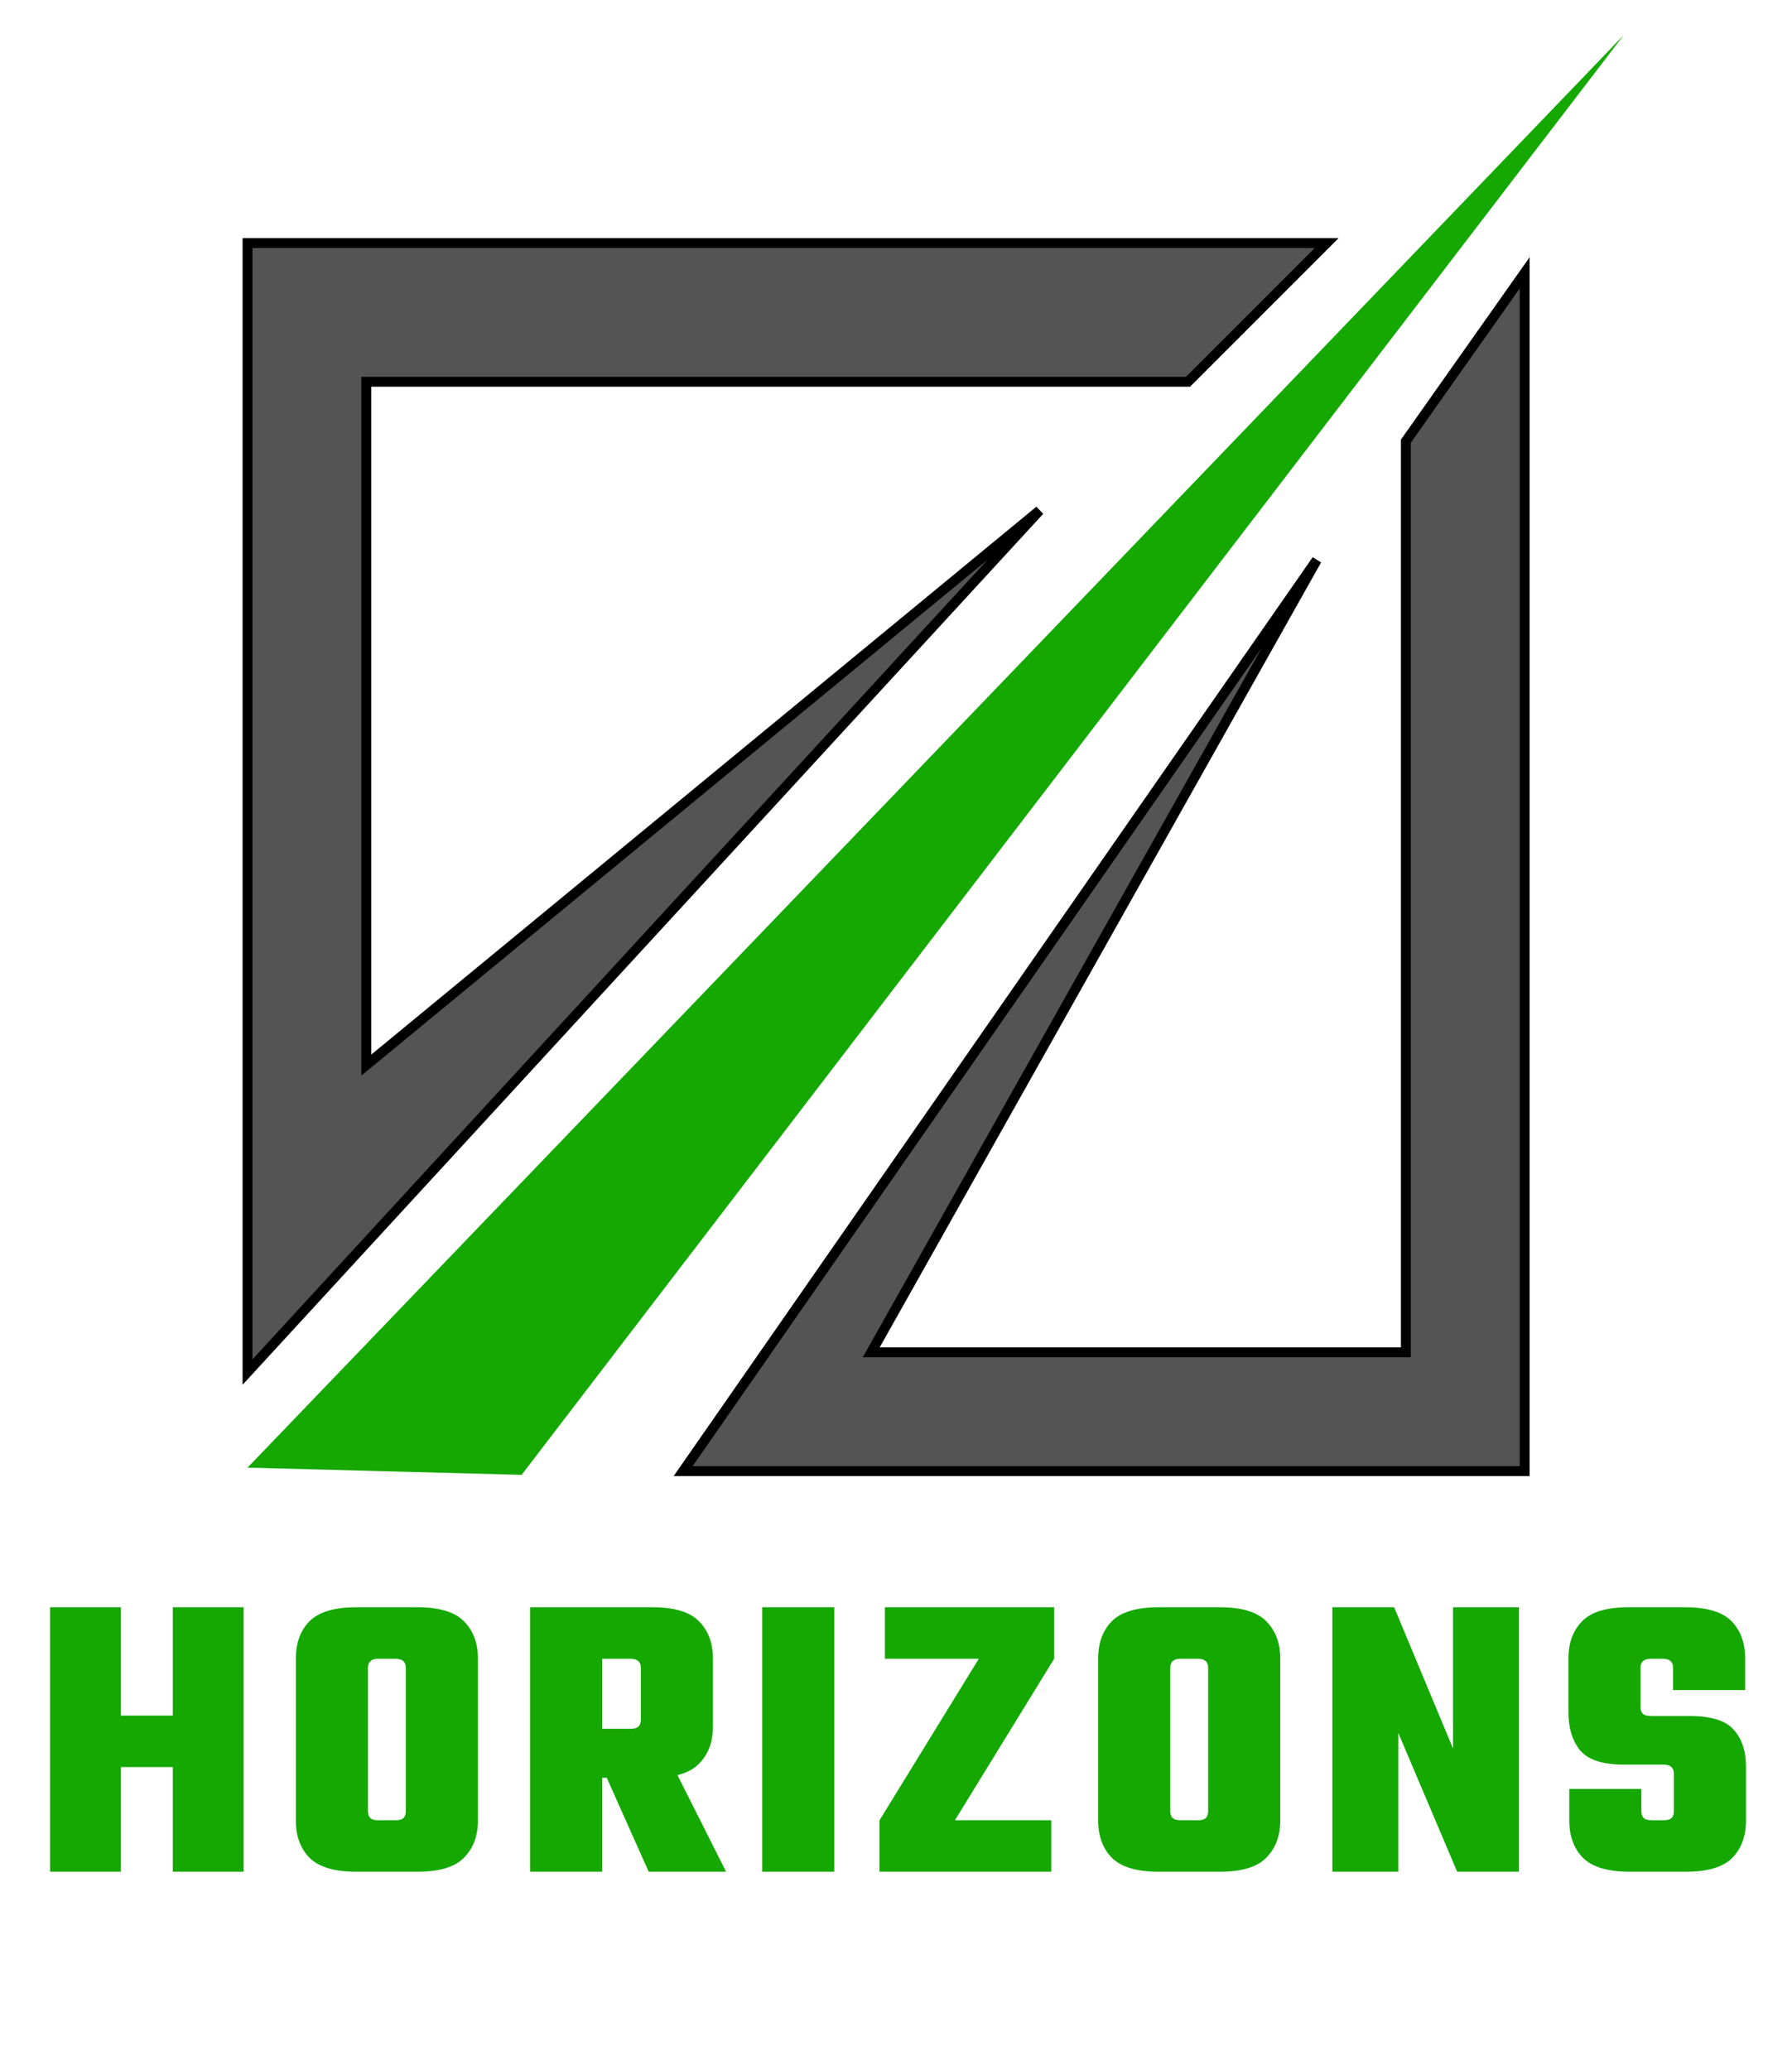 <svg width="181" height="209" viewBox="0 0 181 209" fill="none" xmlns="http://www.w3.org/2000/svg">
<path d="M142 44.547L154 27.547V148.547H69L133 56.547L88 136.547H142V44.547Z" fill="#545454" stroke="black"/>
<path d="M52.687 148.924L25 148.197L164 3.547L52.687 148.924Z" fill="#14A800"/>
<path d="M25 24.547V138.547L105 51.547L37 107.547V38.547H120L134 24.547H25Z" fill="#545454" stroke="black"/>
<path d="M18.368 173.234V178.434H10.88V173.234H18.368ZM5.056 162.293H12.211V189H5.056V162.293ZM17.453 162.293H24.608V189H17.453V162.293ZM40.99 173.442V168.408C40.99 168.103 40.907 167.881 40.74 167.742C40.574 167.576 40.311 167.493 39.95 167.493H38.577V162.293H42.155C44.374 162.293 45.941 162.764 46.856 163.707C47.799 164.65 48.27 165.898 48.27 167.451V173.442H40.99ZM40.99 182.885V172.901H48.27V183.842C48.27 185.395 47.799 186.643 46.856 187.586C45.941 188.529 44.374 189 42.155 189H38.577V183.8H39.95C40.311 183.8 40.574 183.731 40.74 183.592C40.907 183.426 40.99 183.19 40.99 182.885ZM37.163 168.408V173.442H29.883V167.451C29.883 165.898 30.34 164.65 31.256 163.707C32.199 162.764 33.779 162.293 35.998 162.293H39.576V167.493H38.203C37.842 167.493 37.579 167.576 37.413 167.742C37.246 167.881 37.163 168.103 37.163 168.408ZM37.163 172.901V182.885C37.163 183.19 37.246 183.426 37.413 183.592C37.579 183.731 37.842 183.8 38.203 183.8H39.576V189H35.998C33.779 189 32.199 188.529 31.256 187.586C30.34 186.643 29.883 185.395 29.883 183.842V172.901H37.163ZM64.728 173.65V168.408C64.728 168.103 64.645 167.881 64.478 167.742C64.312 167.576 64.049 167.493 63.688 167.493H55.95V162.293H65.893C68.112 162.293 69.678 162.764 70.594 163.707C71.537 164.65 72.008 165.898 72.008 167.451V174.357C72.008 175.91 71.537 177.158 70.594 178.101C69.678 179.044 68.112 179.515 65.893 179.515H55.95V174.565H63.688C64.049 174.565 64.312 174.495 64.478 174.357C64.645 174.19 64.728 173.955 64.728 173.65ZM53.538 162.293H60.818V189H53.538V162.293ZM59.986 176.603H67.099L73.339 189H65.519L59.986 176.603ZM76.987 162.293H84.266V189H76.987V162.293ZM106.476 162.293V167.493H89.378V162.293H106.476ZM98.863 167.493H106.476L96.45 183.8H88.838L98.863 167.493ZM106.185 183.8V189H88.838V183.8H106.185ZM122.029 173.442V168.408C122.029 168.103 121.946 167.881 121.779 167.742C121.613 167.576 121.349 167.493 120.989 167.493H119.616V162.293H123.194C125.412 162.293 126.979 162.764 127.894 163.707C128.837 164.65 129.309 165.898 129.309 167.451V173.442H122.029ZM122.029 182.885V172.901H129.309V183.842C129.309 185.395 128.837 186.643 127.894 187.586C126.979 188.529 125.412 189 123.194 189H119.616V183.8H120.989C121.349 183.8 121.613 183.731 121.779 183.592C121.946 183.426 122.029 183.19 122.029 182.885ZM118.202 168.408V173.442H110.922V167.451C110.922 165.898 111.379 164.65 112.294 163.707C113.237 162.764 114.818 162.293 117.037 162.293H120.614V167.493H119.242C118.881 167.493 118.618 167.576 118.451 167.742C118.285 167.881 118.202 168.103 118.202 168.408ZM118.202 172.901V182.885C118.202 183.19 118.285 183.426 118.451 183.592C118.618 183.731 118.881 183.8 119.242 183.8H120.614V189H117.037C114.818 189 113.237 188.529 112.294 187.586C111.379 186.643 110.922 185.395 110.922 183.842V172.901H118.202ZM146.765 162.293H153.421V189H147.181L141.232 174.981V189H134.576V162.293H140.816L146.765 176.562V162.293ZM169.071 182.885V179.099C169.071 178.794 168.988 178.572 168.822 178.434C168.655 178.267 168.392 178.184 168.031 178.184H164.038C161.875 178.184 160.391 177.699 159.587 176.728C158.81 175.757 158.422 174.495 158.422 172.942V167.451C158.422 165.898 158.879 164.65 159.795 163.707C160.71 162.764 162.277 162.293 164.495 162.293H170.195C172.413 162.293 173.98 162.764 174.895 163.707C175.811 164.65 176.268 165.898 176.268 167.451V170.654H168.988V168.408C168.988 168.103 168.905 167.881 168.739 167.742C168.572 167.576 168.309 167.493 167.948 167.493H166.742C166.381 167.493 166.118 167.576 165.951 167.742C165.785 167.881 165.702 168.103 165.702 168.408V172.36C165.702 172.665 165.785 172.901 165.951 173.067C166.118 173.206 166.381 173.275 166.742 173.275H170.652C172.815 173.275 174.299 173.733 175.103 174.648C175.935 175.563 176.351 176.797 176.351 178.35V183.842C176.351 185.395 175.894 186.643 174.979 187.586C174.063 188.529 172.496 189 170.278 189H164.62C162.401 189 160.821 188.529 159.878 187.586C158.963 186.643 158.505 185.395 158.505 183.842V180.638H165.785V182.885C165.785 183.19 165.868 183.426 166.035 183.592C166.201 183.731 166.464 183.8 166.825 183.8H168.031C168.392 183.8 168.655 183.731 168.822 183.592C168.988 183.426 169.071 183.19 169.071 182.885Z" fill="#14A800"/>
</svg>
